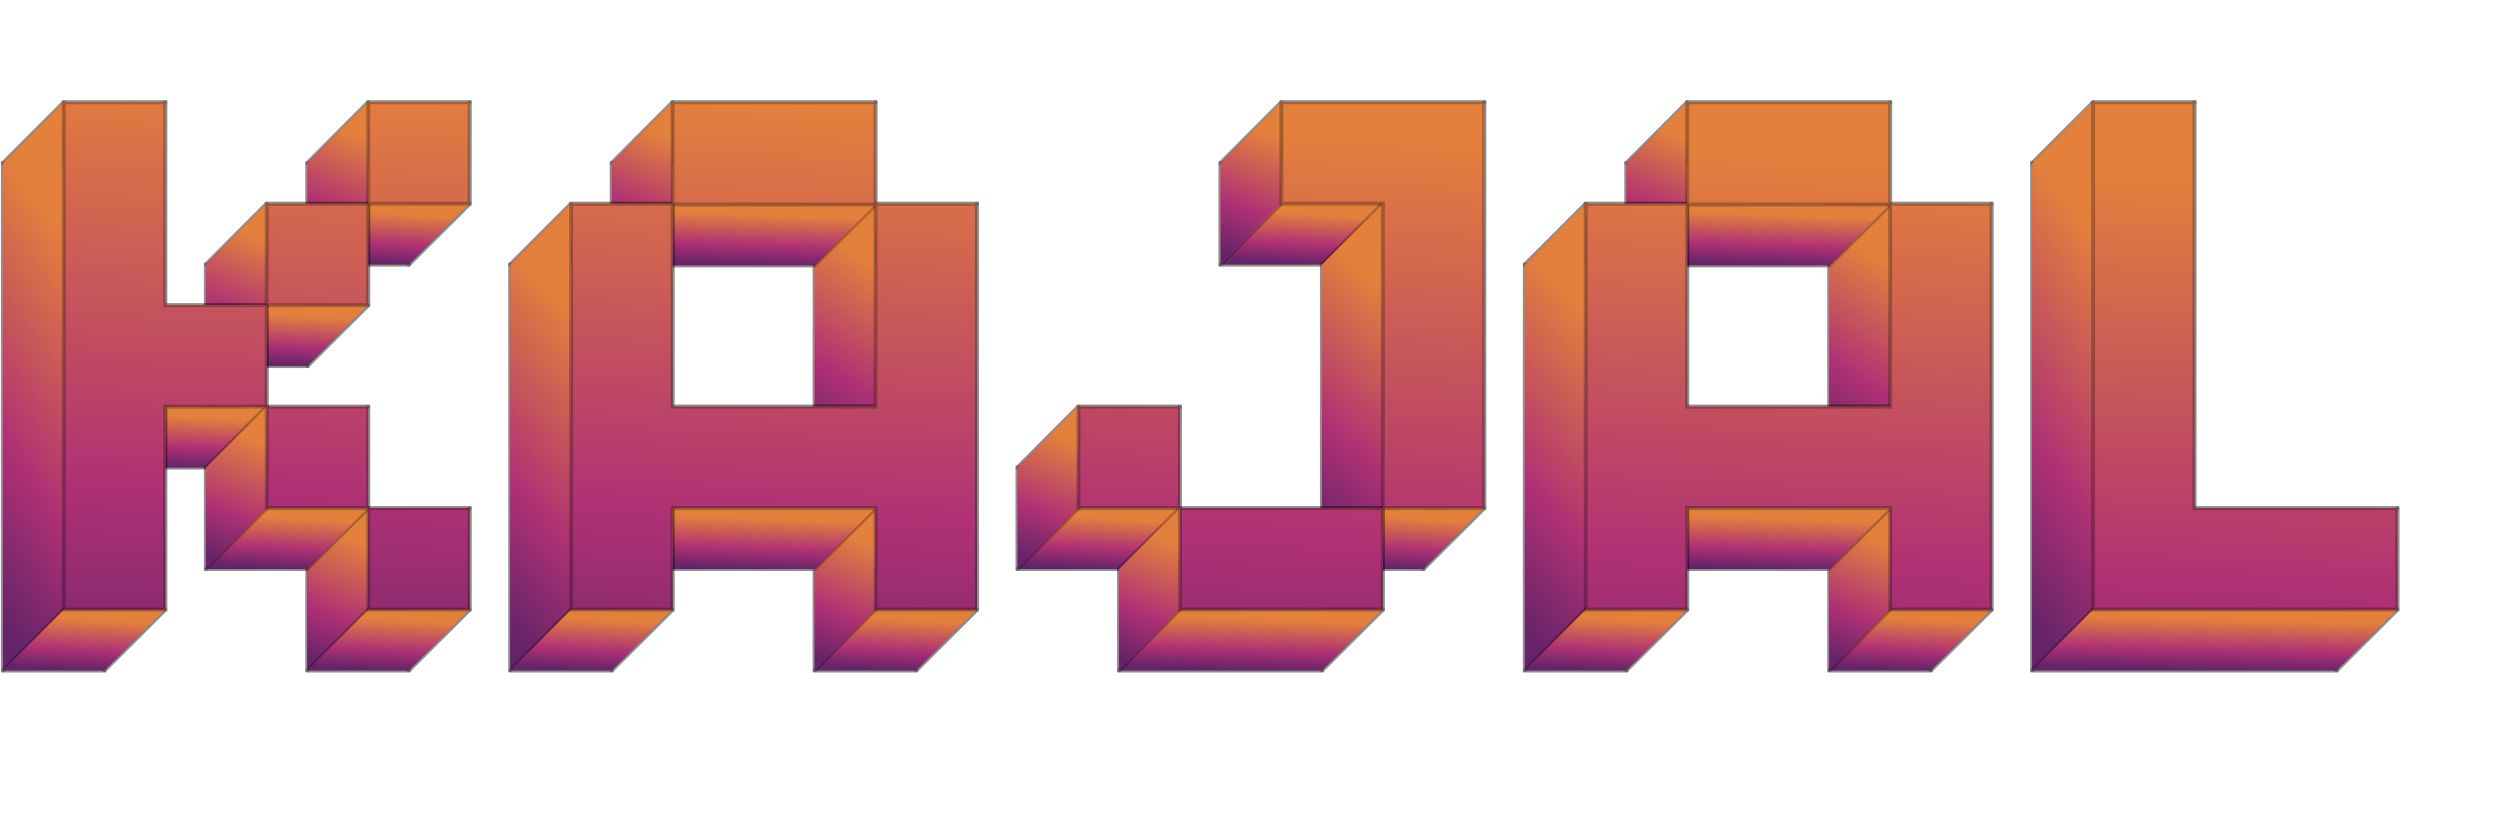 <svg width="1232" height="401" viewBox="0 0 1232 401" fill="none" xmlns="http://www.w3.org/2000/svg">
<path d="M51.461 80.387V180.387H101.461V230.387H51.461V330.387H1.461V80.387H51.461ZM151.461 130.387V80.387H201.461V130.387H151.461ZM101.461 180.387V130.387H151.461V180.387H101.461ZM151.461 280.387H101.461V230.387H151.461V280.387ZM201.461 330.387H151.461V280.387H201.461V330.387Z" fill="url(#paint0_linear_444_710)"/>
<path d="M301.461 130.387V80.387H401.461V130.387H451.461V330.387H401.461V280.387H301.461V330.387H251.461V130.387H301.461ZM401.461 230.387V130.787H301.461V230.387H401.461Z" fill="url(#paint1_linear_444_710)"/>
<path d="M601.461 80.387H701.461V280.387H651.461V130.387H601.461V80.387ZM501.461 230.387H551.461V280.387H501.461V230.387ZM551.461 280.387H651.461V330.387H551.461V280.387Z" fill="url(#paint2_linear_444_710)"/>
<path d="M801.461 130.387V80.387H901.461V130.387H951.461V330.387H901.461V280.387H801.461V330.387H751.461V130.387H801.461ZM901.461 230.387V130.787H801.461V230.387H901.461Z" fill="url(#paint3_linear_444_710)"/>
<path d="M1151.46 330.387H1001.46V80.387H1051.46V280.387H1151.46V330.387Z" fill="url(#paint4_linear_444_710)"/>
<path d="M51.961 80.387V79.887H51.461H1.461H0.961V80.387V330.387V330.887H1.461H51.461H51.961V330.387V230.887H100.961V280.387V280.887H101.461H150.961V330.387V330.887H151.461H201.461H201.961V330.387V280.387V279.887H201.461H151.961V230.387V229.887H151.461H101.961V180.887H151.461H151.961V180.387V130.887H201.461H201.961V130.387V80.387V79.887H201.461H151.461H150.961V80.387V129.887H101.461H100.961V130.387V179.887H51.961V80.387ZM301.961 330.387V280.887H400.961V330.387V330.887H401.461H451.461H451.961V330.387V130.387V129.887H451.461H401.961V80.387V79.887H401.461H301.461H300.961V80.387V129.887H251.461H250.961V130.387V330.387V330.887H251.461H301.461H301.961V330.387ZM301.961 131.287H400.961V229.887H301.961V131.287ZM601.461 79.887H600.961V80.387V130.387V130.887H601.461H650.961V279.887H551.961V230.387V229.887H551.461H501.461H500.961V230.387V280.387V280.887H501.461H550.961V330.387V330.887H551.461H651.461H651.961V330.387V280.887H701.461H701.961V280.387V80.387V79.887H701.461H601.461ZM801.961 330.387V280.887H900.961V330.387V330.887H901.461H951.461H951.961V330.387V130.387V129.887H951.461H901.961V80.387V79.887H901.461H801.461H800.961V80.387V129.887H751.461H750.961V130.387V330.387V330.887H751.461H801.461H801.961V330.387ZM801.961 131.287H900.961V229.887H801.961V131.287ZM1151.46 330.887H1151.96V330.387V280.387V279.887H1151.46H1051.96V80.387V79.887H1051.46H1001.46H1000.96V80.387V330.387V330.887H1001.46H1151.46Z" stroke="black" stroke-opacity="0.25"/>
<path d="M1081.46 50.387H1031.46L1001.46 80.387H1051.46L1081.46 50.387Z" fill="url(#paint5_linear_444_710)"/>
<path d="M1031.46 49.887C1031.33 49.887 1031.2 49.94 1031.11 50.033L1001.11 80.033C1000.96 80.176 1000.92 80.391 1001 80.578C1001.08 80.765 1001.26 80.887 1001.46 80.887H1051.46C1051.59 80.887 1051.72 80.834 1051.81 80.74L1081.81 50.74C1081.96 50.597 1082 50.383 1081.92 50.196C1081.85 50.009 1081.66 49.887 1081.46 49.887H1031.46Z" stroke="black" stroke-opacity="0.25" stroke-linejoin="round"/>
<path d="M1081.46 250.387V50.387L1051.46 80.387V280.387L1081.46 250.387Z" fill="url(#paint6_linear_444_710)"/>
<path d="M1081.96 50.387C1081.96 50.185 1081.84 50.002 1081.65 49.925C1081.47 49.848 1081.25 49.89 1081.11 50.033L1051.11 80.033C1051.01 80.127 1050.96 80.254 1050.96 80.387V280.387C1050.96 280.589 1051.08 280.772 1051.27 280.849C1051.46 280.926 1051.67 280.884 1051.81 280.741L1081.81 250.741C1081.91 250.647 1081.96 250.52 1081.96 250.387V50.387Z" stroke="black" stroke-opacity="0.25" stroke-linejoin="round"/>
<path d="M1181.46 300.387V250.387L1151.46 280.387V330.387L1181.46 300.387Z" fill="url(#paint7_linear_444_710)"/>
<path d="M1181.96 250.387C1181.96 250.185 1181.84 250.002 1181.65 249.925C1181.47 249.848 1181.25 249.89 1181.11 250.033L1151.11 280.033C1151.01 280.127 1150.96 280.254 1150.96 280.387V330.387C1150.96 330.589 1151.08 330.772 1151.27 330.849C1151.46 330.926 1151.67 330.884 1151.81 330.741L1181.81 300.741C1181.91 300.647 1181.96 300.52 1181.96 300.387V250.387Z" stroke="black" stroke-opacity="0.25" stroke-linejoin="round"/>
<path d="M1181.46 250.387H1081.46L1051.46 280.387H1151.46L1181.46 250.387Z" fill="url(#paint8_linear_444_710)"/>
<path d="M1081.46 249.887C1081.33 249.887 1081.2 249.94 1081.11 250.033L1051.11 280.033C1050.96 280.176 1050.92 280.391 1051 280.578C1051.08 280.765 1051.26 280.887 1051.46 280.887H1151.46C1151.59 280.887 1151.72 280.834 1151.81 280.741L1181.81 250.741C1181.96 250.598 1182 250.382 1181.92 250.196C1181.85 250.009 1181.66 249.887 1181.46 249.887H1081.46Z" stroke="black" stroke-opacity="0.25" stroke-linejoin="round"/>
<path d="M931.461 100.387V50.387L901.461 80.387V130.387L931.461 100.387Z" fill="url(#paint9_linear_444_710)"/>
<path d="M931.961 50.387C931.961 50.185 931.839 50.002 931.652 49.925C931.465 49.848 931.25 49.89 931.107 50.033L901.107 80.033C901.014 80.127 900.961 80.254 900.961 80.387V130.387C900.961 130.589 901.083 130.772 901.27 130.849C901.456 130.926 901.671 130.884 901.814 130.741L931.814 100.741C931.908 100.647 931.961 100.52 931.961 100.387V50.387Z" stroke="black" stroke-opacity="0.25" stroke-linejoin="round"/>
<path d="M981.461 100.387H931.461L901.461 130.387H951.461L981.461 100.387Z" fill="url(#paint10_linear_444_710)"/>
<path d="M931.461 99.887C931.328 99.887 931.201 99.94 931.107 100.033L901.107 130.033C900.964 130.176 900.922 130.391 900.999 130.578C901.076 130.765 901.259 130.887 901.461 130.887H951.461C951.594 130.887 951.721 130.834 951.814 130.741L981.814 100.741C981.957 100.598 982 100.382 981.923 100.196C981.845 100.009 981.663 99.887 981.461 99.887H931.461Z" stroke="black" stroke-opacity="0.25" stroke-linejoin="round"/>
<path d="M1031.46 50.387V300.387L1001.46 330.387V80.387L1031.46 50.387Z" fill="url(#paint11_linear_444_710)"/>
<path d="M1031.81 300.741C1031.91 300.647 1031.96 300.52 1031.96 300.387V50.387C1031.96 50.185 1031.84 50.002 1031.65 49.925C1031.47 49.848 1031.25 49.89 1031.11 50.033L1001.11 80.033C1001.01 80.127 1000.96 80.254 1000.96 80.387V330.387C1000.96 330.589 1001.08 330.772 1001.27 330.849C1001.46 330.926 1001.67 330.884 1001.81 330.741L1031.81 300.741Z" stroke="black" stroke-opacity="0.25" stroke-linejoin="round"/>
<path d="M931.461 50.387H831.461L801.461 80.387H901.461L931.461 50.387Z" fill="url(#paint12_linear_444_710)"/>
<path d="M831.461 49.887C831.328 49.887 831.201 49.94 831.107 50.033L801.107 80.033C800.964 80.176 800.922 80.391 800.999 80.578C801.076 80.765 801.259 80.887 801.461 80.887H901.461C901.594 80.887 901.721 80.834 901.814 80.74L931.814 50.74C931.957 50.597 932 50.383 931.923 50.196C931.845 50.009 931.663 49.887 931.461 49.887H831.461Z" stroke="black" stroke-opacity="0.25" stroke-linejoin="round"/>
<path d="M1031.46 300.387H1181.46L1151.46 330.387H1001.46L1031.46 300.387Z" fill="url(#paint13_linear_444_710)"/>
<path d="M1181.81 300.741C1181.96 300.598 1182 300.382 1181.92 300.196C1181.85 300.009 1181.66 299.887 1181.46 299.887H1031.46C1031.33 299.887 1031.2 299.94 1031.11 300.033L1001.11 330.033C1000.96 330.176 1000.92 330.391 1001 330.578C1001.08 330.765 1001.26 330.887 1001.46 330.887H1151.46C1151.59 330.887 1151.72 330.834 1151.81 330.741L1181.81 300.741Z" stroke="black" stroke-opacity="0.25" stroke-linejoin="round"/>
<path d="M981.461 300.387V100.387L951.461 130.387V330.387L981.461 300.387Z" fill="url(#paint14_linear_444_710)"/>
<path d="M981.961 100.387C981.961 100.185 981.839 100.002 981.652 99.925C981.465 99.848 981.25 99.89 981.107 100.033L951.107 130.033C951.014 130.127 950.961 130.254 950.961 130.387V330.387C950.961 330.589 951.083 330.772 951.27 330.849C951.456 330.926 951.671 330.884 951.814 330.741L981.814 300.741C981.908 300.647 981.961 300.52 981.961 300.387V100.387Z" stroke="black" stroke-opacity="0.25" stroke-linejoin="round"/>
<path d="M931.461 100.787V200.387L901.461 230.387V130.787L931.461 100.787Z" fill="url(#paint15_linear_444_710)"/>
<path d="M931.814 200.74C931.908 200.647 931.961 200.519 931.961 200.387V100.787C931.961 100.585 931.839 100.402 931.652 100.325C931.465 100.248 931.25 100.29 931.107 100.433L901.107 130.433C901.014 130.527 900.961 130.654 900.961 130.787V230.387C900.961 230.589 901.083 230.771 901.27 230.849C901.456 230.926 901.671 230.883 901.814 230.74L931.814 200.74Z" stroke="black" stroke-opacity="0.25" stroke-linejoin="round"/>
<path d="M831.461 100.787H931.461L901.461 130.787H801.461L831.461 100.787Z" fill="url(#paint16_linear_444_710)"/>
<path d="M931.814 101.14C931.957 100.997 932 100.782 931.923 100.596C931.845 100.409 931.663 100.287 931.461 100.287H831.461C831.328 100.287 831.201 100.34 831.107 100.433L801.107 130.433C800.964 130.576 800.922 130.791 800.999 130.978C801.076 131.165 801.259 131.287 801.461 131.287H901.461C901.594 131.287 901.721 131.234 901.814 131.14L931.814 101.14Z" stroke="black" stroke-opacity="0.25" stroke-linejoin="round"/>
<path d="M831.461 50.387V100.387L801.461 130.387V80.387L831.461 50.387Z" fill="url(#paint17_linear_444_710)"/>
<path d="M831.814 100.741C831.908 100.647 831.961 100.52 831.961 100.387V50.387C831.961 50.185 831.839 50.002 831.652 49.925C831.465 49.848 831.25 49.89 831.107 50.033L801.107 80.033C801.014 80.127 800.961 80.254 800.961 80.387V130.387C800.961 130.589 801.083 130.772 801.27 130.849C801.456 130.926 801.671 130.884 801.814 130.741L831.814 100.741Z" stroke="black" stroke-opacity="0.25" stroke-linejoin="round"/>
<path d="M831.461 100.387H781.461L751.461 130.387H801.461L831.461 100.387Z" fill="url(#paint18_linear_444_710)"/>
<path d="M781.461 99.887C781.328 99.887 781.201 99.94 781.107 100.033L751.107 130.033C750.964 130.176 750.922 130.391 750.999 130.578C751.076 130.765 751.259 130.887 751.461 130.887H801.461C801.594 130.887 801.721 130.834 801.814 130.741L831.814 100.741C831.957 100.598 832 100.382 831.923 100.196C831.845 100.009 831.663 99.887 831.461 99.887H781.461Z" stroke="black" stroke-opacity="0.25" stroke-linejoin="round"/>
<path d="M931.461 200.387H831.461L801.461 230.387H901.461L931.461 200.387Z" fill="url(#paint19_linear_444_710)"/>
<path d="M831.461 199.887C831.328 199.887 831.201 199.94 831.107 200.033L801.107 230.033C800.964 230.176 800.922 230.391 800.999 230.578C801.076 230.765 801.259 230.887 801.461 230.887H901.461C901.594 230.887 901.721 230.834 901.814 230.741L931.814 200.741C931.957 200.598 932 200.382 931.923 200.196C931.845 200.009 931.663 199.887 931.461 199.887H831.461Z" stroke="black" stroke-opacity="0.25" stroke-linejoin="round"/>
<path d="M831.461 200.387V100.787L801.461 130.787V230.387L831.461 200.387Z" fill="url(#paint20_linear_444_710)"/>
<path d="M831.961 100.787C831.961 100.585 831.839 100.402 831.652 100.325C831.465 100.248 831.25 100.29 831.107 100.433L801.107 130.433C801.014 130.527 800.961 130.654 800.961 130.787V230.387C800.961 230.589 801.083 230.771 801.27 230.849C801.456 230.926 801.671 230.883 801.814 230.74L831.814 200.74C831.908 200.647 831.961 200.519 831.961 200.387V100.787Z" stroke="black" stroke-opacity="0.25" stroke-linejoin="round"/>
<path d="M931.461 300.387H981.461L951.461 330.387H901.461L931.461 300.387Z" fill="url(#paint21_linear_444_710)"/>
<path d="M981.814 300.741C981.957 300.598 982 300.382 981.923 300.196C981.845 300.009 981.663 299.887 981.461 299.887H931.461C931.328 299.887 931.201 299.94 931.107 300.033L901.107 330.033C900.964 330.176 900.922 330.391 900.999 330.578C901.076 330.765 901.259 330.887 901.461 330.887H951.461C951.594 330.887 951.721 330.834 951.814 330.741L981.814 300.741Z" stroke="black" stroke-opacity="0.25" stroke-linejoin="round"/>
<path d="M931.461 250.387V300.387L901.461 330.387V280.387L931.461 250.387Z" fill="url(#paint22_linear_444_710)"/>
<path d="M931.814 300.741C931.908 300.647 931.961 300.52 931.961 300.387V250.387C931.961 250.185 931.839 250.002 931.652 249.925C931.465 249.848 931.25 249.89 931.107 250.033L901.107 280.033C901.014 280.127 900.961 280.254 900.961 280.387V330.387C900.961 330.589 901.083 330.772 901.27 330.849C901.456 330.926 901.671 330.884 901.814 330.741L931.814 300.741Z" stroke="black" stroke-opacity="0.25" stroke-linejoin="round"/>
<path d="M731.461 50.387H631.461L601.461 80.387H701.461L731.461 50.387Z" fill="url(#paint23_linear_444_710)"/>
<path d="M631.461 49.887C631.328 49.887 631.201 49.94 631.107 50.033L601.107 80.033C600.964 80.176 600.922 80.391 600.999 80.578C601.076 80.765 601.259 80.887 601.461 80.887H701.461C701.594 80.887 701.721 80.834 701.814 80.74L731.814 50.74C731.957 50.597 732 50.383 731.923 50.196C731.845 50.009 731.663 49.887 731.461 49.887H631.461Z" stroke="black" stroke-opacity="0.25" stroke-linejoin="round"/>
<path d="M831.461 250.387H931.461L901.461 280.387H801.461L831.461 250.387Z" fill="url(#paint24_linear_444_710)"/>
<path d="M931.814 250.741C931.957 250.598 932 250.382 931.923 250.196C931.845 250.009 931.663 249.887 931.461 249.887H831.461C831.328 249.887 831.201 249.94 831.107 250.033L801.107 280.033C800.964 280.176 800.922 280.391 800.999 280.578C801.076 280.765 801.259 280.887 801.461 280.887H901.461C901.594 280.887 901.721 280.834 901.814 280.741L931.814 250.741Z" stroke="black" stroke-opacity="0.25" stroke-linejoin="round"/>
<path d="M731.461 250.387V50.387L701.461 80.387V280.387L731.461 250.387Z" fill="url(#paint25_linear_444_710)"/>
<path d="M731.961 50.387C731.961 50.185 731.839 50.002 731.652 49.925C731.465 49.848 731.25 49.89 731.107 50.033L701.107 80.033C701.014 80.127 700.961 80.254 700.961 80.387V280.387C700.961 280.589 701.083 280.772 701.27 280.849C701.456 280.926 701.671 280.884 701.814 280.741L731.814 250.741C731.908 250.647 731.961 250.52 731.961 250.387V50.387Z" stroke="black" stroke-opacity="0.25" stroke-linejoin="round"/>
<path d="M781.461 100.387V300.387L751.461 330.387V130.387L781.461 100.387Z" fill="url(#paint26_linear_444_710)"/>
<path d="M781.814 300.741C781.908 300.647 781.961 300.52 781.961 300.387V100.387C781.961 100.185 781.839 100.002 781.652 99.925C781.465 99.848 781.25 99.89 781.107 100.033L751.107 130.033C751.014 130.127 750.961 130.254 750.961 130.387V330.387C750.961 330.589 751.083 330.772 751.27 330.849C751.456 330.926 751.671 330.884 751.814 330.741L781.814 300.741Z" stroke="black" stroke-opacity="0.25" stroke-linejoin="round"/>
<path d="M631.461 100.387H681.461L651.461 130.387H601.461L631.461 100.387Z" fill="url(#paint27_linear_444_710)"/>
<path d="M681.814 100.741C681.957 100.598 682 100.382 681.923 100.196C681.845 100.009 681.663 99.887 681.461 99.887H631.461C631.328 99.887 631.201 99.94 631.107 100.033L601.107 130.033C600.964 130.176 600.922 130.391 600.999 130.578C601.076 130.765 601.259 130.887 601.461 130.887H651.461C651.594 130.887 651.721 130.834 651.814 130.741L681.814 100.741Z" stroke="black" stroke-opacity="0.25" stroke-linejoin="round"/>
<path d="M631.461 50.387V100.387L601.461 130.387V80.387L631.461 50.387Z" fill="url(#paint28_linear_444_710)"/>
<path d="M631.814 100.741C631.908 100.647 631.961 100.52 631.961 100.387V50.387C631.961 50.185 631.839 50.002 631.652 49.925C631.465 49.848 631.25 49.89 631.107 50.033L601.107 80.033C601.014 80.127 600.961 80.254 600.961 80.387V130.387C600.961 130.589 601.083 130.772 601.27 130.849C601.456 130.926 601.671 130.884 601.814 130.741L631.814 100.741Z" stroke="black" stroke-opacity="0.25" stroke-linejoin="round"/>
<path d="M831.461 300.387V250.387L801.461 280.387V330.387L831.461 300.387Z" fill="url(#paint29_linear_444_710)"/>
<path d="M831.961 250.387C831.961 250.185 831.839 250.002 831.652 249.925C831.465 249.848 831.25 249.89 831.107 250.033L801.107 280.033C801.014 280.127 800.961 280.254 800.961 280.387V330.387C800.961 330.589 801.083 330.772 801.27 330.849C801.456 330.926 801.671 330.884 801.814 330.741L831.814 300.741C831.908 300.647 831.961 300.52 831.961 300.387V250.387Z" stroke="black" stroke-opacity="0.25" stroke-linejoin="round"/>
<path d="M781.461 300.387H831.461L801.461 330.387H751.461L781.461 300.387Z" fill="url(#paint30_linear_444_710)"/>
<path d="M831.814 300.741C831.957 300.598 832 300.382 831.923 300.196C831.845 300.009 831.663 299.887 831.461 299.887H781.461C781.328 299.887 781.201 299.94 781.107 300.033L751.107 330.033C750.964 330.176 750.922 330.391 750.999 330.578C751.076 330.765 751.259 330.887 751.461 330.887H801.461C801.594 330.887 801.721 330.834 801.814 330.741L831.814 300.741Z" stroke="black" stroke-opacity="0.25" stroke-linejoin="round"/>
<path d="M681.461 100.387V250.387L651.461 280.387V130.387L681.461 100.387Z" fill="url(#paint31_linear_444_710)"/>
<path d="M681.814 250.741C681.908 250.647 681.961 250.52 681.961 250.387V100.387C681.961 100.185 681.839 100.002 681.652 99.925C681.465 99.848 681.25 99.89 681.107 100.033L651.107 130.033C651.014 130.127 650.961 130.254 650.961 130.387V280.387C650.961 280.589 651.083 280.772 651.27 280.849C651.456 280.926 651.671 280.884 651.814 280.741L681.814 250.741Z" stroke="black" stroke-opacity="0.25" stroke-linejoin="round"/>
<path d="M681.461 250.387H731.461L701.461 280.387H651.461L681.461 250.387Z" fill="url(#paint32_linear_444_710)"/>
<path d="M731.814 250.741C731.957 250.598 732 250.382 731.923 250.196C731.845 250.009 731.663 249.887 731.461 249.887H681.461C681.328 249.887 681.201 249.94 681.107 250.033L651.107 280.033C650.964 280.176 650.922 280.391 650.999 280.578C651.076 280.765 651.259 280.887 651.461 280.887H701.461C701.594 280.887 701.721 280.834 701.814 280.741L731.814 250.741Z" stroke="black" stroke-opacity="0.25" stroke-linejoin="round"/>
<path d="M681.461 300.387V250.387L651.461 280.387V330.387L681.461 300.387Z" fill="url(#paint33_linear_444_710)"/>
<path d="M681.961 250.387C681.961 250.185 681.839 250.002 681.652 249.925C681.465 249.848 681.25 249.89 681.107 250.033L651.107 280.033C651.014 280.127 650.961 280.254 650.961 280.387V330.387C650.961 330.589 651.083 330.772 651.27 330.849C651.456 330.926 651.671 330.884 651.814 330.741L681.814 300.741C681.908 300.647 681.961 300.52 681.961 300.387V250.387Z" stroke="black" stroke-opacity="0.25" stroke-linejoin="round"/>
<path d="M681.461 250.387H581.461L551.461 280.387H651.461L681.461 250.387Z" fill="url(#paint34_linear_444_710)"/>
<path d="M581.461 249.887C581.328 249.887 581.201 249.94 581.107 250.033L551.107 280.033C550.964 280.176 550.922 280.391 550.999 280.578C551.076 280.765 551.259 280.887 551.461 280.887H651.461C651.594 280.887 651.721 280.834 651.814 280.741L681.814 250.741C681.957 250.598 682 250.382 681.923 250.196C681.845 250.009 681.663 249.887 681.461 249.887H581.461Z" stroke="black" stroke-opacity="0.25" stroke-linejoin="round"/>
<path d="M431.461 100.387V50.387L401.461 80.387V130.387L431.461 100.387Z" fill="url(#paint35_linear_444_710)"/>
<path d="M431.961 50.387C431.961 50.185 431.839 50.002 431.652 49.925C431.465 49.848 431.25 49.89 431.107 50.033L401.107 80.033C401.014 80.127 400.961 80.254 400.961 80.387V130.387C400.961 130.589 401.083 130.772 401.27 130.849C401.456 130.926 401.671 130.884 401.814 130.741L431.814 100.741C431.908 100.647 431.961 100.52 431.961 100.387V50.387Z" stroke="black" stroke-opacity="0.25" stroke-linejoin="round"/>
<path d="M481.461 100.387H431.461L401.461 130.387H451.461L481.461 100.387Z" fill="url(#paint36_linear_444_710)"/>
<path d="M431.461 99.887C431.328 99.887 431.201 99.94 431.107 100.033L401.107 130.033C400.964 130.176 400.922 130.391 400.999 130.578C401.076 130.765 401.259 130.887 401.461 130.887H451.461C451.594 130.887 451.721 130.834 451.814 130.741L481.814 100.741C481.957 100.598 482 100.382 481.923 100.196C481.845 100.009 481.663 99.887 481.461 99.887H431.461Z" stroke="black" stroke-opacity="0.25" stroke-linejoin="round"/>
<path d="M581.461 200.387H531.461L501.461 230.387H551.461L581.461 200.387Z" fill="url(#paint37_linear_444_710)"/>
<path d="M531.461 199.887C531.328 199.887 531.201 199.94 531.107 200.033L501.107 230.033C500.964 230.176 500.922 230.391 500.999 230.578C501.076 230.765 501.259 230.887 501.461 230.887H551.461C551.594 230.887 551.721 230.834 551.814 230.741L581.814 200.741C581.957 200.598 582 200.382 581.923 200.196C581.845 200.009 581.663 199.887 581.461 199.887H531.461Z" stroke="black" stroke-opacity="0.25" stroke-linejoin="round"/>
<path d="M581.461 250.387V200.387L551.461 230.387V280.387L581.461 250.387Z" fill="url(#paint38_linear_444_710)"/>
<path d="M581.961 200.387C581.961 200.185 581.839 200.002 581.652 199.925C581.465 199.848 581.25 199.89 581.107 200.033L551.107 230.033C551.014 230.127 550.961 230.254 550.961 230.387V280.387C550.961 280.589 551.083 280.772 551.27 280.849C551.456 280.926 551.671 280.884 551.814 280.741L581.814 250.741C581.908 250.647 581.961 250.52 581.961 250.387V200.387Z" stroke="black" stroke-opacity="0.25" stroke-linejoin="round"/>
<path d="M431.461 50.387H331.461L301.461 80.387H401.461L431.461 50.387Z" fill="url(#paint39_linear_444_710)"/>
<path d="M331.461 49.887C331.328 49.887 331.201 49.94 331.107 50.033L301.107 80.033C300.964 80.176 300.922 80.391 300.999 80.578C301.076 80.765 301.259 80.887 301.461 80.887H401.461C401.594 80.887 401.721 80.834 401.814 80.74L431.814 50.74C431.957 50.597 432 50.383 431.923 50.196C431.845 50.009 431.663 49.887 431.461 49.887H331.461Z" stroke="black" stroke-opacity="0.25" stroke-linejoin="round"/>
<path d="M581.461 300.387H681.461L651.461 330.387H551.461L581.461 300.387Z" fill="url(#paint40_linear_444_710)"/>
<path d="M681.814 300.741C681.957 300.598 682 300.382 681.923 300.196C681.845 300.009 681.663 299.887 681.461 299.887H581.461C581.328 299.887 581.201 299.94 581.107 300.033L551.107 330.033C550.964 330.176 550.922 330.391 550.999 330.578C551.076 330.765 551.259 330.887 551.461 330.887H651.461C651.594 330.887 651.721 330.834 651.814 330.741L681.814 300.741Z" stroke="black" stroke-opacity="0.25" stroke-linejoin="round"/>
<path d="M531.461 250.387H581.461L551.461 280.387H501.461L531.461 250.387Z" fill="url(#paint41_linear_444_710)"/>
<path d="M581.814 250.741C581.957 250.598 582 250.382 581.923 250.196C581.845 250.009 581.663 249.887 581.461 249.887H531.461C531.328 249.887 531.201 249.94 531.107 250.033L501.107 280.033C500.964 280.176 500.922 280.391 500.999 280.578C501.076 280.765 501.259 280.887 501.461 280.887H551.461C551.594 280.887 551.721 280.834 551.814 280.741L581.814 250.741Z" stroke="black" stroke-opacity="0.25" stroke-linejoin="round"/>
<path d="M531.461 200.387V250.387L501.461 280.387V230.387L531.461 200.387Z" fill="url(#paint42_linear_444_710)"/>
<path d="M531.814 250.741C531.908 250.647 531.961 250.52 531.961 250.387V200.387C531.961 200.185 531.839 200.002 531.652 199.925C531.465 199.848 531.25 199.89 531.107 200.033L501.107 230.033C501.014 230.127 500.961 230.254 500.961 230.387V280.387C500.961 280.589 501.083 280.772 501.27 280.849C501.456 280.926 501.671 280.884 501.814 280.741L531.814 250.741Z" stroke="black" stroke-opacity="0.25" stroke-linejoin="round"/>
<path d="M581.461 250.387V300.387L551.461 330.387V280.387L581.461 250.387Z" fill="url(#paint43_linear_444_710)"/>
<path d="M581.814 300.741C581.908 300.647 581.961 300.52 581.961 300.387V250.387C581.961 250.185 581.839 250.002 581.652 249.925C581.465 249.848 581.25 249.89 581.107 250.033L551.107 280.033C551.014 280.127 550.961 280.254 550.961 280.387V330.387C550.961 330.589 551.083 330.772 551.27 330.849C551.456 330.926 551.671 330.884 551.814 330.741L581.814 300.741Z" stroke="black" stroke-opacity="0.25" stroke-linejoin="round"/>
<path d="M481.461 300.387V100.387L451.461 130.387V330.387L481.461 300.387Z" fill="url(#paint44_linear_444_710)"/>
<path d="M481.961 100.387C481.961 100.185 481.839 100.002 481.652 99.925C481.465 99.848 481.25 99.89 481.107 100.033L451.107 130.033C451.014 130.127 450.961 130.254 450.961 130.387V330.387C450.961 330.589 451.083 330.772 451.27 330.849C451.456 330.926 451.671 330.884 451.814 330.741L481.814 300.741C481.908 300.647 481.961 300.52 481.961 300.387V100.387Z" stroke="black" stroke-opacity="0.25" stroke-linejoin="round"/>
<path d="M431.461 100.787V200.387L401.461 230.387V130.787L431.461 100.787Z" fill="url(#paint45_linear_444_710)"/>
<path d="M431.814 200.74C431.908 200.647 431.961 200.519 431.961 200.387V100.787C431.961 100.585 431.839 100.402 431.652 100.325C431.465 100.248 431.25 100.29 431.107 100.433L401.107 130.433C401.014 130.527 400.961 130.654 400.961 130.787V230.387C400.961 230.589 401.083 230.771 401.27 230.849C401.456 230.926 401.671 230.883 401.814 230.74L431.814 200.74Z" stroke="black" stroke-opacity="0.25" stroke-linejoin="round"/>
<path d="M331.461 100.787H431.461L401.461 130.787H301.461L331.461 100.787Z" fill="url(#paint46_linear_444_710)"/>
<path d="M431.814 101.14C431.957 100.997 432 100.782 431.923 100.596C431.845 100.409 431.663 100.287 431.461 100.287H331.461C331.328 100.287 331.201 100.34 331.107 100.433L301.107 130.433C300.964 130.576 300.922 130.791 300.999 130.978C301.076 131.165 301.259 131.287 301.461 131.287H401.461C401.594 131.287 401.721 131.234 401.814 131.14L431.814 101.14Z" stroke="black" stroke-opacity="0.25" stroke-linejoin="round"/>
<path d="M331.461 50.387V100.387L301.461 130.387V80.387L331.461 50.387Z" fill="url(#paint47_linear_444_710)"/>
<path d="M331.814 100.741C331.908 100.647 331.961 100.52 331.961 100.387V50.387C331.961 50.185 331.839 50.002 331.652 49.925C331.465 49.848 331.25 49.89 331.107 50.033L301.107 80.033C301.014 80.127 300.961 80.254 300.961 80.387V130.387C300.961 130.589 301.083 130.772 301.27 130.849C301.456 130.926 301.671 130.884 301.814 130.741L331.814 100.741Z" stroke="black" stroke-opacity="0.25" stroke-linejoin="round"/>
<path d="M331.461 100.387H281.461L251.461 130.387H301.461L331.461 100.387Z" fill="url(#paint48_linear_444_710)"/>
<path d="M281.461 99.887C281.328 99.887 281.201 99.94 281.107 100.033L251.107 130.033C250.964 130.176 250.922 130.391 250.999 130.578C251.076 130.765 251.259 130.887 251.461 130.887H301.461C301.594 130.887 301.721 130.834 301.814 130.741L331.814 100.741C331.957 100.598 332 100.382 331.923 100.196C331.845 100.009 331.663 99.887 331.461 99.887H281.461Z" stroke="black" stroke-opacity="0.25" stroke-linejoin="round"/>
<path d="M431.461 200.387H331.461L301.461 230.387H401.461L431.461 200.387Z" fill="url(#paint49_linear_444_710)"/>
<path d="M331.461 199.887C331.328 199.887 331.201 199.94 331.107 200.033L301.107 230.033C300.964 230.176 300.922 230.391 300.999 230.578C301.076 230.765 301.259 230.887 301.461 230.887H401.461C401.594 230.887 401.721 230.834 401.814 230.741L431.814 200.741C431.957 200.598 432 200.382 431.923 200.196C431.845 200.009 431.663 199.887 431.461 199.887H331.461Z" stroke="black" stroke-opacity="0.25" stroke-linejoin="round"/>
<path d="M331.461 200.387V100.787L301.461 130.787V230.387L331.461 200.387Z" fill="url(#paint50_linear_444_710)"/>
<path d="M331.961 100.787C331.961 100.585 331.839 100.402 331.652 100.325C331.465 100.248 331.25 100.29 331.107 100.433L301.107 130.433C301.014 130.527 300.961 130.654 300.961 130.787V230.387C300.961 230.589 301.083 230.771 301.27 230.849C301.456 230.926 301.671 230.883 301.814 230.74L331.814 200.74C331.908 200.647 331.961 200.519 331.961 200.387V100.787Z" stroke="black" stroke-opacity="0.25" stroke-linejoin="round"/>
<path d="M231.461 50.387H181.461L151.461 80.387H201.461L231.461 50.387Z" fill="url(#paint51_linear_444_710)"/>
<path d="M181.461 49.887C181.328 49.887 181.201 49.94 181.107 50.033L151.107 80.033C150.964 80.176 150.922 80.391 150.999 80.578C151.076 80.765 151.259 80.887 151.461 80.887H201.461C201.594 80.887 201.721 80.834 201.814 80.74L231.814 50.74C231.957 50.597 232 50.383 231.923 50.196C231.845 50.009 231.663 49.887 231.461 49.887H181.461Z" stroke="black" stroke-opacity="0.25" stroke-linejoin="round"/>
<path d="M231.461 100.387V50.387L201.461 80.387V130.387L231.461 100.387Z" fill="url(#paint52_linear_444_710)"/>
<path d="M231.961 50.387C231.961 50.185 231.839 50.002 231.652 49.925C231.465 49.848 231.25 49.89 231.107 50.033L201.107 80.033C201.014 80.127 200.961 80.254 200.961 80.387V130.387C200.961 130.589 201.083 130.772 201.27 130.849C201.456 130.926 201.671 130.884 201.814 130.741L231.814 100.741C231.908 100.647 231.961 100.52 231.961 100.387V50.387Z" stroke="black" stroke-opacity="0.25" stroke-linejoin="round"/>
<path d="M431.461 300.387H481.461L451.461 330.387H401.461L431.461 300.387Z" fill="url(#paint53_linear_444_710)"/>
<path d="M481.814 300.741C481.957 300.598 482 300.382 481.923 300.196C481.845 300.009 481.663 299.887 481.461 299.887H431.461C431.328 299.887 431.201 299.94 431.107 300.033L401.107 330.033C400.964 330.176 400.922 330.391 400.999 330.578C401.076 330.765 401.259 330.887 401.461 330.887H451.461C451.594 330.887 451.721 330.834 451.814 330.741L481.814 300.741Z" stroke="black" stroke-opacity="0.25" stroke-linejoin="round"/>
<path d="M431.461 250.387V300.387L401.461 330.387V280.387L431.461 250.387Z" fill="url(#paint54_linear_444_710)"/>
<path d="M431.814 300.741C431.908 300.647 431.961 300.52 431.961 300.387V250.387C431.961 250.185 431.839 250.002 431.652 249.925C431.465 249.848 431.25 249.89 431.107 250.033L401.107 280.033C401.014 280.127 400.961 280.254 400.961 280.387V330.387C400.961 330.589 401.083 330.772 401.27 330.849C401.456 330.926 401.671 330.884 401.814 330.741L431.814 300.741Z" stroke="black" stroke-opacity="0.25" stroke-linejoin="round"/>
<path d="M331.461 250.387H431.461L401.461 280.387H301.461L331.461 250.387Z" fill="url(#paint55_linear_444_710)"/>
<path d="M431.814 250.741C431.957 250.598 432 250.382 431.923 250.196C431.845 250.009 431.663 249.887 431.461 249.887H331.461C331.328 249.887 331.201 249.94 331.107 250.033L301.107 280.033C300.964 280.176 300.922 280.391 300.999 280.578C301.076 280.765 301.259 280.887 301.461 280.887H401.461C401.594 280.887 401.721 280.834 401.814 280.741L431.814 250.741Z" stroke="black" stroke-opacity="0.25" stroke-linejoin="round"/>
<path d="M181.461 50.387V100.387L151.461 130.387V80.387L181.461 50.387Z" fill="url(#paint56_linear_444_710)"/>
<path d="M181.814 100.741C181.908 100.647 181.961 100.52 181.961 100.387V50.387C181.961 50.185 181.839 50.002 181.652 49.925C181.465 49.848 181.25 49.89 181.107 50.033L151.107 80.033C151.014 80.127 150.961 80.254 150.961 80.387V130.387C150.961 130.589 151.083 130.772 151.27 130.849C151.456 130.926 151.671 130.884 151.814 130.741L181.814 100.741Z" stroke="black" stroke-opacity="0.25" stroke-linejoin="round"/>
<path d="M181.461 100.387H231.461L201.461 130.387H151.461L181.461 100.387Z" fill="url(#paint57_linear_444_710)"/>
<path d="M231.814 100.741C231.957 100.598 232 100.382 231.923 100.196C231.845 100.009 231.663 99.887 231.461 99.887H181.461C181.328 99.887 181.201 99.94 181.107 100.033L151.107 130.033C150.964 130.176 150.922 130.391 150.999 130.578C151.076 130.765 151.259 130.887 151.461 130.887H201.461C201.594 130.887 201.721 130.834 201.814 130.741L231.814 100.741Z" stroke="black" stroke-opacity="0.25" stroke-linejoin="round"/>
<path d="M281.461 100.387V300.387L251.461 330.387V130.387L281.461 100.387Z" fill="url(#paint58_linear_444_710)"/>
<path d="M281.814 300.741C281.908 300.647 281.961 300.52 281.961 300.387V100.387C281.961 100.185 281.839 100.002 281.652 99.925C281.465 99.848 281.25 99.89 281.107 100.033L251.107 130.033C251.014 130.127 250.961 130.254 250.961 130.387V330.387C250.961 330.589 251.083 330.772 251.27 330.849C251.456 330.926 251.671 330.884 251.814 330.741L281.814 300.741Z" stroke="black" stroke-opacity="0.25" stroke-linejoin="round"/>
<path d="M181.461 150.387V100.387L151.461 130.387V180.387L181.461 150.387Z" fill="url(#paint59_linear_444_710)"/>
<path d="M181.961 100.387C181.961 100.185 181.839 100.002 181.652 99.925C181.465 99.848 181.25 99.89 181.107 100.033L151.107 130.033C151.014 130.127 150.961 130.254 150.961 130.387V180.387C150.961 180.589 151.083 180.771 151.27 180.849C151.456 180.926 151.671 180.883 151.814 180.741L181.814 150.741C181.908 150.647 181.961 150.52 181.961 150.387V100.387Z" stroke="black" stroke-opacity="0.25" stroke-linejoin="round"/>
<path d="M181.461 100.387H131.461L101.461 130.387H151.461L181.461 100.387Z" fill="url(#paint60_linear_444_710)"/>
<path d="M131.461 99.887C131.328 99.887 131.201 99.94 131.107 100.033L101.107 130.033C100.964 130.176 100.922 130.391 100.999 130.578C101.076 130.765 101.259 130.887 101.461 130.887H151.461C151.594 130.887 151.721 130.834 151.815 130.741L181.815 100.741C181.958 100.598 182 100.382 181.923 100.196C181.846 100.009 181.663 99.887 181.461 99.887H131.461Z" stroke="black" stroke-opacity="0.25" stroke-linejoin="round"/>
<path d="M331.461 300.387V250.387L301.461 280.387V330.387L331.461 300.387Z" fill="url(#paint61_linear_444_710)"/>
<path d="M331.961 250.387C331.961 250.185 331.839 250.002 331.652 249.925C331.465 249.848 331.25 249.89 331.107 250.033L301.107 280.033C301.014 280.127 300.961 280.254 300.961 280.387V330.387C300.961 330.589 301.083 330.772 301.27 330.849C301.456 330.926 301.671 330.884 301.814 330.741L331.814 300.741C331.908 300.647 331.961 300.52 331.961 300.387V250.387Z" stroke="black" stroke-opacity="0.25" stroke-linejoin="round"/>
<path d="M131.461 150.387H181.461L151.461 180.387H101.461L131.461 150.387Z" fill="url(#paint62_linear_444_710)"/>
<path d="M181.815 150.741C181.958 150.598 182 150.382 181.923 150.196C181.846 150.009 181.663 149.887 181.461 149.887H131.461C131.328 149.887 131.201 149.94 131.107 150.033L101.107 180.033C100.964 180.176 100.922 180.391 100.999 180.578C101.076 180.765 101.259 180.887 101.461 180.887H151.461C151.594 180.887 151.721 180.834 151.815 180.741L181.815 150.741Z" stroke="black" stroke-opacity="0.25" stroke-linejoin="round"/>
<path d="M131.461 100.387V150.387L101.461 180.387V130.387L131.461 100.387Z" fill="url(#paint63_linear_444_710)"/>
<path d="M131.814 150.741C131.908 150.647 131.961 150.52 131.961 150.387V100.387C131.961 100.185 131.839 100.002 131.652 99.925C131.465 99.848 131.25 99.89 131.107 100.033L101.107 130.033C101.014 130.127 100.961 130.254 100.961 130.387V180.387C100.961 180.589 101.083 180.771 101.27 180.849C101.456 180.926 101.671 180.883 101.814 180.741L131.814 150.741Z" stroke="black" stroke-opacity="0.25" stroke-linejoin="round"/>
<path d="M81.461 50.387H31.461L1.461 80.387H51.461L81.461 50.387Z" fill="url(#paint64_linear_444_710)"/>
<path d="M31.461 49.887C31.328 49.887 31.201 49.94 31.107 50.033L1.107 80.033C0.964 80.176 0.922 80.391 0.999 80.578C1.076 80.765 1.259 80.887 1.461 80.887H51.461C51.593 80.887 51.721 80.834 51.815 80.74L81.814 50.74C81.957 50.597 82 50.383 81.923 50.196C81.846 50.009 81.663 49.887 81.461 49.887H31.461Z" stroke="black" stroke-opacity="0.25" stroke-linejoin="round"/>
<path d="M281.461 300.387H331.461L301.461 330.387H251.461L281.461 300.387Z" fill="url(#paint65_linear_444_710)"/>
<path d="M331.814 300.741C331.957 300.598 332 300.382 331.923 300.196C331.845 300.009 331.663 299.887 331.461 299.887H281.461C281.328 299.887 281.201 299.94 281.107 300.033L251.107 330.033C250.964 330.176 250.922 330.391 250.999 330.578C251.076 330.765 251.259 330.887 251.461 330.887H301.461C301.594 330.887 301.721 330.834 301.814 330.741L331.814 300.741Z" stroke="black" stroke-opacity="0.25" stroke-linejoin="round"/>
<path d="M81.461 150.387V50.387L51.461 80.387V180.387L81.461 150.387Z" fill="url(#paint66_linear_444_710)"/>
<path d="M81.961 50.387C81.961 50.185 81.839 50.002 81.652 49.925C81.465 49.848 81.25 49.89 81.107 50.033L51.107 80.033C51.014 80.127 50.961 80.254 50.961 80.387V180.387C50.961 180.589 51.083 180.771 51.27 180.849C51.456 180.926 51.672 180.883 51.815 180.74L81.814 150.741C81.908 150.647 81.961 150.52 81.961 150.387V50.387Z" stroke="black" stroke-opacity="0.25" stroke-linejoin="round"/>
<path d="M131.461 150.387H81.461L51.461 180.387H101.461L131.461 150.387Z" fill="url(#paint67_linear_444_710)"/>
<path d="M81.461 149.887C81.328 149.887 81.201 149.94 81.107 150.033L51.107 180.033C50.964 180.176 50.922 180.391 50.999 180.578C51.076 180.765 51.259 180.887 51.461 180.887H101.461C101.594 180.887 101.721 180.834 101.814 180.741L131.814 150.741C131.957 150.598 132 150.382 131.923 150.196C131.845 150.009 131.663 149.887 131.461 149.887H81.461Z" stroke="black" stroke-opacity="0.25" stroke-linejoin="round"/>
<path d="M181.461 250.387V200.387L151.461 230.387V280.387L181.461 250.387Z" fill="url(#paint68_linear_444_710)"/>
<path d="M181.961 200.387C181.961 200.185 181.839 200.002 181.652 199.925C181.465 199.848 181.25 199.89 181.107 200.033L151.107 230.033C151.014 230.127 150.961 230.254 150.961 230.387V280.387C150.961 280.589 151.083 280.772 151.27 280.849C151.456 280.926 151.671 280.884 151.814 280.741L181.814 250.741C181.908 250.647 181.961 250.52 181.961 250.387V200.387Z" stroke="black" stroke-opacity="0.25" stroke-linejoin="round"/>
<path d="M181.461 200.387H131.461L101.461 230.387H151.461L181.461 200.387Z" fill="url(#paint69_linear_444_710)"/>
<path d="M131.461 199.887C131.328 199.887 131.201 199.94 131.107 200.033L101.107 230.033C100.964 230.176 100.922 230.391 100.999 230.578C101.076 230.765 101.259 230.887 101.461 230.887H151.461C151.594 230.887 151.721 230.834 151.815 230.741L181.815 200.741C181.958 200.598 182 200.382 181.923 200.196C181.846 200.009 181.663 199.887 181.461 199.887H131.461Z" stroke="black" stroke-opacity="0.25" stroke-linejoin="round"/>
<path d="M131.461 200.387V150.387L101.461 180.387V230.387L131.461 200.387Z" fill="url(#paint70_linear_444_710)"/>
<path d="M131.961 150.387C131.961 150.185 131.839 150.002 131.652 149.925C131.465 149.848 131.25 149.89 131.107 150.033L101.107 180.033C101.014 180.127 100.961 180.254 100.961 180.387V230.387C100.961 230.589 101.083 230.772 101.27 230.849C101.456 230.926 101.671 230.884 101.814 230.741L131.814 200.741C131.908 200.647 131.961 200.52 131.961 200.387V150.387Z" stroke="black" stroke-opacity="0.25" stroke-linejoin="round"/>
<path d="M231.461 250.387H181.461L151.461 280.387H201.461L231.461 250.387Z" fill="url(#paint71_linear_444_710)"/>
<path d="M181.461 249.887C181.328 249.887 181.201 249.94 181.107 250.033L151.107 280.033C150.964 280.176 150.922 280.391 150.999 280.578C151.076 280.765 151.259 280.887 151.461 280.887H201.461C201.594 280.887 201.721 280.834 201.814 280.741L231.814 250.741C231.957 250.598 232 250.382 231.923 250.196C231.845 250.009 231.663 249.887 231.461 249.887H181.461Z" stroke="black" stroke-opacity="0.25" stroke-linejoin="round"/>
<path d="M231.461 300.387V250.387L201.461 280.387V330.387L231.461 300.387Z" fill="url(#paint72_linear_444_710)"/>
<path d="M231.961 250.387C231.961 250.185 231.839 250.002 231.652 249.925C231.465 249.848 231.25 249.89 231.107 250.033L201.107 280.033C201.014 280.127 200.961 280.254 200.961 280.387V330.387C200.961 330.589 201.083 330.772 201.27 330.849C201.456 330.926 201.671 330.884 201.814 330.741L231.814 300.741C231.908 300.647 231.961 300.52 231.961 300.387V250.387Z" stroke="black" stroke-opacity="0.25" stroke-linejoin="round"/>
<path d="M181.461 250.387V300.387L151.461 330.387V280.387L181.461 250.387Z" fill="url(#paint73_linear_444_710)"/>
<path d="M181.814 300.741C181.908 300.647 181.961 300.52 181.961 300.387V250.387C181.961 250.185 181.839 250.002 181.652 249.925C181.465 249.848 181.25 249.89 181.107 250.033L151.107 280.033C151.014 280.127 150.961 280.254 150.961 280.387V330.387C150.961 330.589 151.083 330.772 151.27 330.849C151.456 330.926 151.671 330.884 151.814 330.741L181.814 300.741Z" stroke="black" stroke-opacity="0.25" stroke-linejoin="round"/>
<path d="M131.461 250.387H181.461L151.461 280.387H101.461L131.461 250.387Z" fill="url(#paint74_linear_444_710)"/>
<path d="M181.815 250.741C181.958 250.598 182 250.382 181.923 250.196C181.846 250.009 181.663 249.887 181.461 249.887H131.461C131.328 249.887 131.201 249.94 131.107 250.033L101.107 280.033C100.964 280.176 100.922 280.391 100.999 280.578C101.076 280.765 101.259 280.887 101.461 280.887H151.461C151.594 280.887 151.721 280.834 151.815 280.741L181.815 250.741Z" stroke="black" stroke-opacity="0.25" stroke-linejoin="round"/>
<path d="M181.461 300.387H231.461L201.461 330.387H151.461L181.461 300.387Z" fill="url(#paint75_linear_444_710)"/>
<path d="M231.814 300.741C231.957 300.598 232 300.382 231.923 300.196C231.845 300.009 231.663 299.887 231.461 299.887H181.461C181.328 299.887 181.201 299.94 181.107 300.033L151.107 330.033C150.964 330.176 150.922 330.391 150.999 330.578C151.076 330.765 151.259 330.887 151.461 330.887H201.461C201.594 330.887 201.721 330.834 201.814 330.741L231.814 300.741Z" stroke="black" stroke-opacity="0.25" stroke-linejoin="round"/>
<path d="M81.461 200.387H131.461L101.461 230.387H51.461L81.461 200.387Z" fill="url(#paint76_linear_444_710)"/>
<path d="M131.814 200.741C131.957 200.598 132 200.382 131.923 200.196C131.845 200.009 131.663 199.887 131.461 199.887H81.461C81.328 199.887 81.201 199.94 81.107 200.033L51.107 230.033C50.964 230.176 50.922 230.391 50.999 230.578C51.076 230.765 51.259 230.887 51.461 230.887H101.461C101.594 230.887 101.721 230.834 101.814 230.741L131.814 200.741Z" stroke="black" stroke-opacity="0.25" stroke-linejoin="round"/>
<path d="M131.461 200.387V250.387L101.461 280.387V230.387L131.461 200.387Z" fill="url(#paint77_linear_444_710)"/>
<path d="M131.814 250.741C131.908 250.647 131.961 250.52 131.961 250.387V200.387C131.961 200.185 131.839 200.002 131.652 199.925C131.465 199.848 131.25 199.89 131.107 200.033L101.107 230.033C101.014 230.127 100.961 230.254 100.961 230.387V280.387C100.961 280.589 101.083 280.772 101.27 280.849C101.456 280.926 101.671 280.884 101.814 280.741L131.814 250.741Z" stroke="black" stroke-opacity="0.25" stroke-linejoin="round"/>
<path d="M31.461 50.387V300.387L1.461 330.387V80.387L31.461 50.387Z" fill="url(#paint78_linear_444_710)"/>
<path d="M31.814 300.741C31.908 300.647 31.961 300.52 31.961 300.387V50.387C31.961 50.185 31.839 50.002 31.652 49.925C31.465 49.848 31.25 49.89 31.107 50.033L1.107 80.033C1.014 80.127 0.961 80.254 0.961 80.387V330.387C0.961 330.589 1.083 330.772 1.27 330.849C1.456 330.926 1.671 330.884 1.814 330.741L31.814 300.741Z" stroke="black" stroke-opacity="0.25" stroke-linejoin="round"/>
<path d="M81.461 300.387V200.387L51.461 230.387V330.387L81.461 300.387Z" fill="url(#paint79_linear_444_710)"/>
<path d="M81.961 200.387C81.961 200.185 81.839 200.002 81.652 199.925C81.465 199.848 81.25 199.89 81.107 200.033L51.107 230.033C51.014 230.127 50.961 230.254 50.961 230.387V330.387C50.961 330.589 51.083 330.772 51.27 330.849C51.456 330.926 51.672 330.884 51.815 330.741L81.814 300.741C81.908 300.647 81.961 300.52 81.961 300.387V200.387Z" stroke="black" stroke-opacity="0.25" stroke-linejoin="round"/>
<path d="M31.461 300.387H81.461L51.461 330.387H1.461L31.461 300.387Z" fill="url(#paint80_linear_444_710)"/>
<path d="M81.814 300.741C81.957 300.598 82 300.382 81.923 300.196C81.846 300.009 81.663 299.887 81.461 299.887H31.461C31.328 299.887 31.201 299.94 31.107 300.033L1.107 330.033C0.964 330.176 0.922 330.391 0.999 330.578C1.076 330.765 1.259 330.887 1.461 330.887H51.461C51.593 330.887 51.721 330.834 51.815 330.741L81.814 300.741Z" stroke="black" stroke-opacity="0.25" stroke-linejoin="round"/>
<path d="M81.461 50.387V150.387H131.461V200.387H81.461V300.387H31.461V50.387H81.461ZM181.461 100.387V50.387H231.461V100.387H181.461ZM131.461 150.387V100.387H181.461V150.387H131.461ZM181.461 250.387H131.461V200.387H181.461V250.387ZM231.461 300.387H181.461V250.387H231.461V300.387ZM331.461 100.387V50.387H431.461V100.387H481.461V300.387H431.461V250.387H331.461V300.387H281.461V100.387H331.461ZM431.461 200.387V100.787H331.461V200.387H431.461ZM631.461 50.387H731.461V250.387H681.461V100.387H631.461V50.387ZM531.461 200.387H581.461V250.387H531.461V200.387ZM581.461 250.387H681.461V300.387H581.461V250.387ZM831.461 100.387V50.387H931.461V100.387H981.461V300.387H931.461V250.387H831.461V300.387H781.461V100.387H831.461ZM931.461 200.387V100.787H831.461V200.387H931.461ZM1181.46 300.387H1031.46V50.387H1081.46V250.387H1181.46V300.387Z" fill="url(#paint81_linear_444_710)"/>
<path d="M81.461 50.387H82.461V49.387H81.461V50.387ZM81.461 150.387H80.461V151.387H81.461V150.387ZM131.461 150.387H132.461V149.387H131.461V150.387ZM131.461 200.387V201.387H132.461V200.387H131.461ZM81.461 200.387V199.387H80.461V200.387H81.461ZM81.461 300.387V301.387H82.461V300.387H81.461ZM31.461 300.387H30.461V301.387H31.461V300.387ZM31.461 50.387V49.387H30.461V50.387H31.461ZM181.461 100.387H180.461V101.387H181.461V100.387ZM181.461 50.387V49.387H180.461V50.387H181.461ZM231.461 50.387H232.461V49.387H231.461V50.387ZM231.461 100.387V101.387H232.461V100.387H231.461ZM131.461 150.387H130.461V151.387H131.461V150.387ZM131.461 100.387V99.387H130.461V100.387H131.461ZM181.461 100.387H182.461V99.387H181.461V100.387ZM181.461 150.387V151.387H182.461V150.387H181.461ZM181.461 250.387V251.387H182.461V250.387H181.461ZM131.461 250.387H130.461V251.387H131.461V250.387ZM131.461 200.387V199.387H130.461V200.387H131.461ZM181.461 200.387H182.461V199.387H181.461V200.387ZM231.461 300.387V301.387H232.461V300.387H231.461ZM181.461 300.387H180.461V301.387H181.461V300.387ZM181.461 250.387V249.387H180.461V250.387H181.461ZM231.461 250.387H232.461V249.387H231.461V250.387ZM80.461 50.387V150.387H82.461V50.387H80.461ZM81.461 151.387H131.461V149.387H81.461V151.387ZM130.461 150.387V200.387H132.461V150.387H130.461ZM131.461 199.387H81.461V201.387H131.461V199.387ZM80.461 200.387V300.387H82.461V200.387H80.461ZM81.461 299.387H31.461V301.387H81.461V299.387ZM32.461 300.387V50.387H30.461V300.387H32.461ZM31.461 51.387H81.461V49.387H31.461V51.387ZM182.461 100.387V50.387H180.461V100.387H182.461ZM181.461 51.387H231.461V49.387H181.461V51.387ZM230.461 50.387V100.387H232.461V50.387H230.461ZM231.461 99.387H181.461V101.387H231.461V99.387ZM132.461 150.387V100.387H130.461V150.387H132.461ZM131.461 101.387H181.461V99.387H131.461V101.387ZM180.461 100.387V150.387H182.461V100.387H180.461ZM181.461 149.387H131.461V151.387H181.461V149.387ZM181.461 249.387H131.461V251.387H181.461V249.387ZM132.461 250.387V200.387H130.461V250.387H132.461ZM131.461 201.387H181.461V199.387H131.461V201.387ZM180.461 200.387V250.387H182.461V200.387H180.461ZM231.461 299.387H181.461V301.387H231.461V299.387ZM182.461 300.387V250.387H180.461V300.387H182.461ZM181.461 251.387H231.461V249.387H181.461V251.387ZM230.461 250.387V300.387H232.461V250.387H230.461ZM331.461 100.387V101.387H332.461V100.387H331.461ZM331.461 50.387V49.387H330.461V50.387H331.461ZM431.461 50.387H432.461V49.387H431.461V50.387ZM431.461 100.387H430.461V101.387H431.461V100.387ZM481.461 100.387H482.461V99.387H481.461V100.387ZM481.461 300.387V301.387H482.461V300.387H481.461ZM431.461 300.387H430.461V301.387H431.461V300.387ZM431.461 250.387H432.461V249.387H431.461V250.387ZM331.461 250.387V249.387H330.461V250.387H331.461ZM331.461 300.387V301.387H332.461V300.387H331.461ZM281.461 300.387H280.461V301.387H281.461V300.387ZM281.461 100.387V99.387H280.461V100.387H281.461ZM431.461 200.387V201.387H432.461V200.387H431.461ZM431.461 100.787H432.461V99.787H431.461V100.787ZM331.461 100.787V99.787H330.461V100.787H331.461ZM331.461 200.387H330.461V201.387H331.461V200.387ZM332.461 100.387V50.387H330.461V100.387H332.461ZM331.461 51.387H431.461V49.387H331.461V51.387ZM430.461 50.387V100.387H432.461V50.387H430.461ZM431.461 101.387H481.461V99.387H431.461V101.387ZM480.461 100.387V300.387H482.461V100.387H480.461ZM481.461 299.387H431.461V301.387H481.461V299.387ZM432.461 300.387V250.387H430.461V300.387H432.461ZM431.461 249.387H331.461V251.387H431.461V249.387ZM330.461 250.387V300.387H332.461V250.387H330.461ZM331.461 299.387H281.461V301.387H331.461V299.387ZM282.461 300.387V100.387H280.461V300.387H282.461ZM281.461 101.387H331.461V99.387H281.461V101.387ZM432.461 200.387V100.787H430.461V200.387H432.461ZM431.461 99.787H331.461V101.787H431.461V99.787ZM330.461 100.787V200.387H332.461V100.787H330.461ZM331.461 201.387H431.461V199.387H331.461V201.387ZM631.461 50.387V49.387H630.461V50.387H631.461ZM731.461 50.387H732.461V49.387H731.461V50.387ZM731.461 250.387V251.387H732.461V250.387H731.461ZM681.461 250.387H680.461V251.387H681.461V250.387ZM681.461 100.387H682.461V99.387H681.461V100.387ZM631.461 100.387H630.461V101.387H631.461V100.387ZM531.461 200.387V199.387H530.461V200.387H531.461ZM581.461 200.387H582.461V199.387H581.461V200.387ZM581.461 250.387V251.387H582.461V250.387H581.461ZM531.461 250.387H530.461V251.387H531.461V250.387ZM581.461 250.387V249.387H580.461V250.387H581.461ZM681.461 250.387H682.461V249.387H681.461V250.387ZM681.461 300.387V301.387H682.461V300.387H681.461ZM581.461 300.387H580.461V301.387H581.461V300.387ZM631.461 51.387H731.461V49.387H631.461V51.387ZM730.461 50.387V250.387H732.461V50.387H730.461ZM731.461 249.387H681.461V251.387H731.461V249.387ZM682.461 250.387V100.387H680.461V250.387H682.461ZM681.461 99.387H631.461V101.387H681.461V99.387ZM632.461 100.387V50.387H630.461V100.387H632.461ZM531.461 201.387H581.461V199.387H531.461V201.387ZM580.461 200.387V250.387H582.461V200.387H580.461ZM581.461 249.387H531.461V251.387H581.461V249.387ZM532.461 250.387V200.387H530.461V250.387H532.461ZM581.461 251.387H681.461V249.387H581.461V251.387ZM680.461 250.387V300.387H682.461V250.387H680.461ZM681.461 299.387H581.461V301.387H681.461V299.387ZM582.461 300.387V250.387H580.461V300.387H582.461ZM831.461 100.387V101.387H832.461V100.387H831.461ZM831.461 50.387V49.387H830.461V50.387H831.461ZM931.461 50.387H932.461V49.387H931.461V50.387ZM931.461 100.387H930.461V101.387H931.461V100.387ZM981.461 100.387H982.461V99.387H981.461V100.387ZM981.461 300.387V301.387H982.461V300.387H981.461ZM931.461 300.387H930.461V301.387H931.461V300.387ZM931.461 250.387H932.461V249.387H931.461V250.387ZM831.461 250.387V249.387H830.461V250.387H831.461ZM831.461 300.387V301.387H832.461V300.387H831.461ZM781.461 300.387H780.461V301.387H781.461V300.387ZM781.461 100.387V99.387H780.461V100.387H781.461ZM931.461 200.387V201.387H932.461V200.387H931.461ZM931.461 100.787H932.461V99.787H931.461V100.787ZM831.461 100.787V99.787H830.461V100.787H831.461ZM831.461 200.387H830.461V201.387H831.461V200.387ZM832.461 100.387V50.387H830.461V100.387H832.461ZM831.461 51.387H931.461V49.387H831.461V51.387ZM930.461 50.387V100.387H932.461V50.387H930.461ZM931.461 101.387H981.461V99.387H931.461V101.387ZM980.461 100.387V300.387H982.461V100.387H980.461ZM981.461 299.387H931.461V301.387H981.461V299.387ZM932.461 300.387V250.387H930.461V300.387H932.461ZM931.461 249.387H831.461V251.387H931.461V249.387ZM830.461 250.387V300.387H832.461V250.387H830.461ZM831.461 299.387H781.461V301.387H831.461V299.387ZM782.461 300.387V100.387H780.461V300.387H782.461ZM781.461 101.387H831.461V99.387H781.461V101.387ZM932.461 200.387V100.787H930.461V200.387H932.461ZM931.461 99.787H831.461V101.787H931.461V99.787ZM830.461 100.787V200.387H832.461V100.787H830.461ZM831.461 201.387H931.461V199.387H831.461V201.387ZM1181.46 300.387V301.387H1182.46V300.387H1181.46ZM1031.46 300.387H1030.46V301.387H1031.46V300.387ZM1031.46 50.387V49.387H1030.46V50.387H1031.46ZM1081.46 50.387H1082.46V49.387H1081.46V50.387ZM1081.46 250.387H1080.46V251.387H1081.46V250.387ZM1181.46 250.387H1182.46V249.387H1181.46V250.387ZM1181.46 299.387H1031.46V301.387H1181.46V299.387ZM1032.46 300.387V50.387H1030.46V300.387H1032.46ZM1031.46 51.387H1081.46V49.387H1031.46V51.387ZM1080.46 50.387V250.387H1082.46V50.387H1080.46ZM1081.46 251.387H1181.46V249.387H1081.46V251.387ZM1180.46 250.387V300.387H1182.46V250.387H1180.46Z" fill="black" fill-opacity="0.25"/>
<defs>
<linearGradient id="paint0_linear_444_710" x1="562.077" y1="328.019" x2="569.6" y2="93.375" gradientUnits="userSpaceOnUse">
<stop stop-color="#652469"/>
<stop offset="0.349" stop-color="#AF3174"/>
<stop offset="0.891" stop-color="#E3813C"/>
</linearGradient>
<linearGradient id="paint1_linear_444_710" x1="562.077" y1="328.019" x2="569.6" y2="93.375" gradientUnits="userSpaceOnUse">
<stop stop-color="#652469"/>
<stop offset="0.349" stop-color="#AF3174"/>
<stop offset="0.891" stop-color="#E3813C"/>
</linearGradient>
<linearGradient id="paint2_linear_444_710" x1="562.077" y1="328.019" x2="569.6" y2="93.375" gradientUnits="userSpaceOnUse">
<stop stop-color="#652469"/>
<stop offset="0.349" stop-color="#AF3174"/>
<stop offset="0.891" stop-color="#E3813C"/>
</linearGradient>
<linearGradient id="paint3_linear_444_710" x1="562.077" y1="328.019" x2="569.6" y2="93.375" gradientUnits="userSpaceOnUse">
<stop stop-color="#652469"/>
<stop offset="0.349" stop-color="#AF3174"/>
<stop offset="0.891" stop-color="#E3813C"/>
</linearGradient>
<linearGradient id="paint4_linear_444_710" x1="562.077" y1="328.019" x2="569.6" y2="93.375" gradientUnits="userSpaceOnUse">
<stop stop-color="#652469"/>
<stop offset="0.349" stop-color="#AF3174"/>
<stop offset="0.891" stop-color="#E3813C"/>
</linearGradient>
<linearGradient id="paint5_linear_444_710" x1="1040.46" y1="80.103" x2="1042.01" y2="52.002" gradientUnits="userSpaceOnUse">
<stop stop-color="#652469"/>
<stop offset="0.349" stop-color="#AF3174"/>
<stop offset="0.891" stop-color="#E3813C"/>
</linearGradient>
<linearGradient id="paint6_linear_444_710" x1="1066.09" y1="278.208" x2="1173.32" y2="183.361" gradientUnits="userSpaceOnUse">
<stop stop-color="#652469"/>
<stop offset="0.349" stop-color="#AF3174"/>
<stop offset="0.891" stop-color="#E3813C"/>
</linearGradient>
<linearGradient id="paint7_linear_444_710" x1="1166.09" y1="329.629" x2="1191.69" y2="264.534" gradientUnits="userSpaceOnUse">
<stop stop-color="#652469"/>
<stop offset="0.349" stop-color="#AF3174"/>
<stop offset="0.891" stop-color="#E3813C"/>
</linearGradient>
<linearGradient id="paint8_linear_444_710" x1="1114.83" y1="280.103" x2="1115.79" y2="251.949" gradientUnits="userSpaceOnUse">
<stop stop-color="#652469"/>
<stop offset="0.349" stop-color="#AF3174"/>
<stop offset="0.891" stop-color="#E3813C"/>
</linearGradient>
<linearGradient id="paint9_linear_444_710" x1="916.086" y1="129.629" x2="941.686" y2="64.534" gradientUnits="userSpaceOnUse">
<stop stop-color="#652469"/>
<stop offset="0.349" stop-color="#AF3174"/>
<stop offset="0.891" stop-color="#E3813C"/>
</linearGradient>
<linearGradient id="paint10_linear_444_710" x1="940.46" y1="130.103" x2="942.014" y2="102.003" gradientUnits="userSpaceOnUse">
<stop stop-color="#652469"/>
<stop offset="0.349" stop-color="#AF3174"/>
<stop offset="0.891" stop-color="#E3813C"/>
</linearGradient>
<linearGradient id="paint11_linear_444_710" x1="1016.09" y1="327.735" x2="1141.18" y2="236.85" gradientUnits="userSpaceOnUse">
<stop stop-color="#652469"/>
<stop offset="0.349" stop-color="#AF3174"/>
<stop offset="0.891" stop-color="#E3813C"/>
</linearGradient>
<linearGradient id="paint12_linear_444_710" x1="864.835" y1="80.103" x2="865.793" y2="51.949" gradientUnits="userSpaceOnUse">
<stop stop-color="#652469"/>
<stop offset="0.349" stop-color="#AF3174"/>
<stop offset="0.891" stop-color="#E3813C"/>
</linearGradient>
<linearGradient id="paint13_linear_444_710" x1="1089.21" y1="330.103" x2="1089.9" y2="301.934" gradientUnits="userSpaceOnUse">
<stop stop-color="#652469"/>
<stop offset="0.349" stop-color="#AF3174"/>
<stop offset="0.891" stop-color="#E3813C"/>
</linearGradient>
<linearGradient id="paint14_linear_444_710" x1="966.086" y1="328.208" x2="1073.32" y2="233.361" gradientUnits="userSpaceOnUse">
<stop stop-color="#652469"/>
<stop offset="0.349" stop-color="#AF3174"/>
<stop offset="0.891" stop-color="#E3813C"/>
</linearGradient>
<linearGradient id="paint15_linear_444_710" x1="916.086" y1="229.159" x2="971.264" y2="142.549" gradientUnits="userSpaceOnUse">
<stop stop-color="#652469"/>
<stop offset="0.349" stop-color="#AF3174"/>
<stop offset="0.891" stop-color="#E3813C"/>
</linearGradient>
<linearGradient id="paint16_linear_444_710" x1="864.835" y1="130.503" x2="865.793" y2="102.349" gradientUnits="userSpaceOnUse">
<stop stop-color="#652469"/>
<stop offset="0.349" stop-color="#AF3174"/>
<stop offset="0.891" stop-color="#E3813C"/>
</linearGradient>
<linearGradient id="paint17_linear_444_710" x1="816.086" y1="129.629" x2="841.686" y2="64.534" gradientUnits="userSpaceOnUse">
<stop stop-color="#652469"/>
<stop offset="0.349" stop-color="#AF3174"/>
<stop offset="0.891" stop-color="#E3813C"/>
</linearGradient>
<linearGradient id="paint18_linear_444_710" x1="790.46" y1="130.103" x2="792.014" y2="102.003" gradientUnits="userSpaceOnUse">
<stop stop-color="#652469"/>
<stop offset="0.349" stop-color="#AF3174"/>
<stop offset="0.891" stop-color="#E3813C"/>
</linearGradient>
<linearGradient id="paint19_linear_444_710" x1="864.835" y1="230.103" x2="865.793" y2="201.949" gradientUnits="userSpaceOnUse">
<stop stop-color="#652469"/>
<stop offset="0.349" stop-color="#AF3174"/>
<stop offset="0.891" stop-color="#E3813C"/>
</linearGradient>
<linearGradient id="paint20_linear_444_710" x1="816.086" y1="229.159" x2="871.264" y2="142.549" gradientUnits="userSpaceOnUse">
<stop stop-color="#652469"/>
<stop offset="0.349" stop-color="#AF3174"/>
<stop offset="0.891" stop-color="#E3813C"/>
</linearGradient>
<linearGradient id="paint21_linear_444_710" x1="940.46" y1="330.103" x2="942.014" y2="302.003" gradientUnits="userSpaceOnUse">
<stop stop-color="#652469"/>
<stop offset="0.349" stop-color="#AF3174"/>
<stop offset="0.891" stop-color="#E3813C"/>
</linearGradient>
<linearGradient id="paint22_linear_444_710" x1="916.086" y1="329.629" x2="941.686" y2="264.534" gradientUnits="userSpaceOnUse">
<stop stop-color="#652469"/>
<stop offset="0.349" stop-color="#AF3174"/>
<stop offset="0.891" stop-color="#E3813C"/>
</linearGradient>
<linearGradient id="paint23_linear_444_710" x1="664.835" y1="80.103" x2="665.793" y2="51.949" gradientUnits="userSpaceOnUse">
<stop stop-color="#652469"/>
<stop offset="0.349" stop-color="#AF3174"/>
<stop offset="0.891" stop-color="#E3813C"/>
</linearGradient>
<linearGradient id="paint24_linear_444_710" x1="864.835" y1="280.103" x2="865.793" y2="251.949" gradientUnits="userSpaceOnUse">
<stop stop-color="#652469"/>
<stop offset="0.349" stop-color="#AF3174"/>
<stop offset="0.891" stop-color="#E3813C"/>
</linearGradient>
<linearGradient id="paint25_linear_444_710" x1="716.086" y1="278.208" x2="823.323" y2="183.361" gradientUnits="userSpaceOnUse">
<stop stop-color="#652469"/>
<stop offset="0.349" stop-color="#AF3174"/>
<stop offset="0.891" stop-color="#E3813C"/>
</linearGradient>
<linearGradient id="paint26_linear_444_710" x1="766.086" y1="328.208" x2="873.323" y2="233.361" gradientUnits="userSpaceOnUse">
<stop stop-color="#652469"/>
<stop offset="0.349" stop-color="#AF3174"/>
<stop offset="0.891" stop-color="#E3813C"/>
</linearGradient>
<linearGradient id="paint27_linear_444_710" x1="640.46" y1="130.103" x2="642.014" y2="102.003" gradientUnits="userSpaceOnUse">
<stop stop-color="#652469"/>
<stop offset="0.349" stop-color="#AF3174"/>
<stop offset="0.891" stop-color="#E3813C"/>
</linearGradient>
<linearGradient id="paint28_linear_444_710" x1="616.086" y1="129.629" x2="641.686" y2="64.534" gradientUnits="userSpaceOnUse">
<stop stop-color="#652469"/>
<stop offset="0.349" stop-color="#AF3174"/>
<stop offset="0.891" stop-color="#E3813C"/>
</linearGradient>
<linearGradient id="paint29_linear_444_710" x1="816.086" y1="329.629" x2="841.686" y2="264.534" gradientUnits="userSpaceOnUse">
<stop stop-color="#652469"/>
<stop offset="0.349" stop-color="#AF3174"/>
<stop offset="0.891" stop-color="#E3813C"/>
</linearGradient>
<linearGradient id="paint30_linear_444_710" x1="790.46" y1="330.103" x2="792.014" y2="302.003" gradientUnits="userSpaceOnUse">
<stop stop-color="#652469"/>
<stop offset="0.349" stop-color="#AF3174"/>
<stop offset="0.891" stop-color="#E3813C"/>
</linearGradient>
<linearGradient id="paint31_linear_444_710" x1="666.086" y1="278.682" x2="750.015" y2="183.83" gradientUnits="userSpaceOnUse">
<stop stop-color="#652469"/>
<stop offset="0.349" stop-color="#AF3174"/>
<stop offset="0.891" stop-color="#E3813C"/>
</linearGradient>
<linearGradient id="paint32_linear_444_710" x1="690.46" y1="280.103" x2="692.014" y2="252.003" gradientUnits="userSpaceOnUse">
<stop stop-color="#652469"/>
<stop offset="0.349" stop-color="#AF3174"/>
<stop offset="0.891" stop-color="#E3813C"/>
</linearGradient>
<linearGradient id="paint33_linear_444_710" x1="666.086" y1="329.629" x2="691.686" y2="264.534" gradientUnits="userSpaceOnUse">
<stop stop-color="#652469"/>
<stop offset="0.349" stop-color="#AF3174"/>
<stop offset="0.891" stop-color="#E3813C"/>
</linearGradient>
<linearGradient id="paint34_linear_444_710" x1="614.835" y1="280.103" x2="615.793" y2="251.949" gradientUnits="userSpaceOnUse">
<stop stop-color="#652469"/>
<stop offset="0.349" stop-color="#AF3174"/>
<stop offset="0.891" stop-color="#E3813C"/>
</linearGradient>
<linearGradient id="paint35_linear_444_710" x1="416.086" y1="129.629" x2="441.686" y2="64.534" gradientUnits="userSpaceOnUse">
<stop stop-color="#652469"/>
<stop offset="0.349" stop-color="#AF3174"/>
<stop offset="0.891" stop-color="#E3813C"/>
</linearGradient>
<linearGradient id="paint36_linear_444_710" x1="440.46" y1="130.103" x2="442.014" y2="102.003" gradientUnits="userSpaceOnUse">
<stop stop-color="#652469"/>
<stop offset="0.349" stop-color="#AF3174"/>
<stop offset="0.891" stop-color="#E3813C"/>
</linearGradient>
<linearGradient id="paint37_linear_444_710" x1="540.46" y1="230.103" x2="542.014" y2="202.003" gradientUnits="userSpaceOnUse">
<stop stop-color="#652469"/>
<stop offset="0.349" stop-color="#AF3174"/>
<stop offset="0.891" stop-color="#E3813C"/>
</linearGradient>
<linearGradient id="paint38_linear_444_710" x1="566.086" y1="279.629" x2="591.686" y2="214.534" gradientUnits="userSpaceOnUse">
<stop stop-color="#652469"/>
<stop offset="0.349" stop-color="#AF3174"/>
<stop offset="0.891" stop-color="#E3813C"/>
</linearGradient>
<linearGradient id="paint39_linear_444_710" x1="364.835" y1="80.103" x2="365.793" y2="51.949" gradientUnits="userSpaceOnUse">
<stop stop-color="#652469"/>
<stop offset="0.349" stop-color="#AF3174"/>
<stop offset="0.891" stop-color="#E3813C"/>
</linearGradient>
<linearGradient id="paint40_linear_444_710" x1="614.835" y1="330.103" x2="615.793" y2="301.949" gradientUnits="userSpaceOnUse">
<stop stop-color="#652469"/>
<stop offset="0.349" stop-color="#AF3174"/>
<stop offset="0.891" stop-color="#E3813C"/>
</linearGradient>
<linearGradient id="paint41_linear_444_710" x1="540.46" y1="280.103" x2="542.014" y2="252.003" gradientUnits="userSpaceOnUse">
<stop stop-color="#652469"/>
<stop offset="0.349" stop-color="#AF3174"/>
<stop offset="0.891" stop-color="#E3813C"/>
</linearGradient>
<linearGradient id="paint42_linear_444_710" x1="516.086" y1="279.629" x2="541.686" y2="214.534" gradientUnits="userSpaceOnUse">
<stop stop-color="#652469"/>
<stop offset="0.349" stop-color="#AF3174"/>
<stop offset="0.891" stop-color="#E3813C"/>
</linearGradient>
<linearGradient id="paint43_linear_444_710" x1="566.086" y1="329.629" x2="591.686" y2="264.534" gradientUnits="userSpaceOnUse">
<stop stop-color="#652469"/>
<stop offset="0.349" stop-color="#AF3174"/>
<stop offset="0.891" stop-color="#E3813C"/>
</linearGradient>
<linearGradient id="paint44_linear_444_710" x1="466.086" y1="328.208" x2="573.323" y2="233.361" gradientUnits="userSpaceOnUse">
<stop stop-color="#652469"/>
<stop offset="0.349" stop-color="#AF3174"/>
<stop offset="0.891" stop-color="#E3813C"/>
</linearGradient>
<linearGradient id="paint45_linear_444_710" x1="416.086" y1="229.159" x2="471.264" y2="142.549" gradientUnits="userSpaceOnUse">
<stop stop-color="#652469"/>
<stop offset="0.349" stop-color="#AF3174"/>
<stop offset="0.891" stop-color="#E3813C"/>
</linearGradient>
<linearGradient id="paint46_linear_444_710" x1="364.835" y1="130.503" x2="365.793" y2="102.349" gradientUnits="userSpaceOnUse">
<stop stop-color="#652469"/>
<stop offset="0.349" stop-color="#AF3174"/>
<stop offset="0.891" stop-color="#E3813C"/>
</linearGradient>
<linearGradient id="paint47_linear_444_710" x1="316.086" y1="129.629" x2="341.686" y2="64.534" gradientUnits="userSpaceOnUse">
<stop stop-color="#652469"/>
<stop offset="0.349" stop-color="#AF3174"/>
<stop offset="0.891" stop-color="#E3813C"/>
</linearGradient>
<linearGradient id="paint48_linear_444_710" x1="290.46" y1="130.103" x2="292.014" y2="102.003" gradientUnits="userSpaceOnUse">
<stop stop-color="#652469"/>
<stop offset="0.349" stop-color="#AF3174"/>
<stop offset="0.891" stop-color="#E3813C"/>
</linearGradient>
<linearGradient id="paint49_linear_444_710" x1="364.835" y1="230.103" x2="365.793" y2="201.949" gradientUnits="userSpaceOnUse">
<stop stop-color="#652469"/>
<stop offset="0.349" stop-color="#AF3174"/>
<stop offset="0.891" stop-color="#E3813C"/>
</linearGradient>
<linearGradient id="paint50_linear_444_710" x1="316.086" y1="229.159" x2="371.264" y2="142.549" gradientUnits="userSpaceOnUse">
<stop stop-color="#652469"/>
<stop offset="0.349" stop-color="#AF3174"/>
<stop offset="0.891" stop-color="#E3813C"/>
</linearGradient>
<linearGradient id="paint51_linear_444_710" x1="190.46" y1="80.103" x2="192.014" y2="52.002" gradientUnits="userSpaceOnUse">
<stop stop-color="#652469"/>
<stop offset="0.349" stop-color="#AF3174"/>
<stop offset="0.891" stop-color="#E3813C"/>
</linearGradient>
<linearGradient id="paint52_linear_444_710" x1="216.086" y1="129.629" x2="241.686" y2="64.534" gradientUnits="userSpaceOnUse">
<stop stop-color="#652469"/>
<stop offset="0.349" stop-color="#AF3174"/>
<stop offset="0.891" stop-color="#E3813C"/>
</linearGradient>
<linearGradient id="paint53_linear_444_710" x1="440.46" y1="330.103" x2="442.014" y2="302.003" gradientUnits="userSpaceOnUse">
<stop stop-color="#652469"/>
<stop offset="0.349" stop-color="#AF3174"/>
<stop offset="0.891" stop-color="#E3813C"/>
</linearGradient>
<linearGradient id="paint54_linear_444_710" x1="416.086" y1="329.629" x2="441.686" y2="264.534" gradientUnits="userSpaceOnUse">
<stop stop-color="#652469"/>
<stop offset="0.349" stop-color="#AF3174"/>
<stop offset="0.891" stop-color="#E3813C"/>
</linearGradient>
<linearGradient id="paint55_linear_444_710" x1="364.835" y1="280.103" x2="365.793" y2="251.949" gradientUnits="userSpaceOnUse">
<stop stop-color="#652469"/>
<stop offset="0.349" stop-color="#AF3174"/>
<stop offset="0.891" stop-color="#E3813C"/>
</linearGradient>
<linearGradient id="paint56_linear_444_710" x1="166.086" y1="129.629" x2="191.686" y2="64.534" gradientUnits="userSpaceOnUse">
<stop stop-color="#652469"/>
<stop offset="0.349" stop-color="#AF3174"/>
<stop offset="0.891" stop-color="#E3813C"/>
</linearGradient>
<linearGradient id="paint57_linear_444_710" x1="190.46" y1="130.103" x2="192.014" y2="102.003" gradientUnits="userSpaceOnUse">
<stop stop-color="#652469"/>
<stop offset="0.349" stop-color="#AF3174"/>
<stop offset="0.891" stop-color="#E3813C"/>
</linearGradient>
<linearGradient id="paint58_linear_444_710" x1="266.086" y1="328.208" x2="373.323" y2="233.361" gradientUnits="userSpaceOnUse">
<stop stop-color="#652469"/>
<stop offset="0.349" stop-color="#AF3174"/>
<stop offset="0.891" stop-color="#E3813C"/>
</linearGradient>
<linearGradient id="paint59_linear_444_710" x1="166.086" y1="179.629" x2="191.686" y2="114.534" gradientUnits="userSpaceOnUse">
<stop stop-color="#652469"/>
<stop offset="0.349" stop-color="#AF3174"/>
<stop offset="0.891" stop-color="#E3813C"/>
</linearGradient>
<linearGradient id="paint60_linear_444_710" x1="140.46" y1="130.103" x2="142.014" y2="102.003" gradientUnits="userSpaceOnUse">
<stop stop-color="#652469"/>
<stop offset="0.349" stop-color="#AF3174"/>
<stop offset="0.891" stop-color="#E3813C"/>
</linearGradient>
<linearGradient id="paint61_linear_444_710" x1="316.086" y1="329.629" x2="341.686" y2="264.534" gradientUnits="userSpaceOnUse">
<stop stop-color="#652469"/>
<stop offset="0.349" stop-color="#AF3174"/>
<stop offset="0.891" stop-color="#E3813C"/>
</linearGradient>
<linearGradient id="paint62_linear_444_710" x1="140.46" y1="180.103" x2="142.014" y2="152.003" gradientUnits="userSpaceOnUse">
<stop stop-color="#652469"/>
<stop offset="0.349" stop-color="#AF3174"/>
<stop offset="0.891" stop-color="#E3813C"/>
</linearGradient>
<linearGradient id="paint63_linear_444_710" x1="116.086" y1="179.629" x2="141.686" y2="114.534" gradientUnits="userSpaceOnUse">
<stop stop-color="#652469"/>
<stop offset="0.349" stop-color="#AF3174"/>
<stop offset="0.891" stop-color="#E3813C"/>
</linearGradient>
<linearGradient id="paint64_linear_444_710" x1="40.46" y1="80.103" x2="42.014" y2="52.002" gradientUnits="userSpaceOnUse">
<stop stop-color="#652469"/>
<stop offset="0.349" stop-color="#AF3174"/>
<stop offset="0.891" stop-color="#E3813C"/>
</linearGradient>
<linearGradient id="paint65_linear_444_710" x1="290.46" y1="330.103" x2="292.014" y2="302.003" gradientUnits="userSpaceOnUse">
<stop stop-color="#652469"/>
<stop offset="0.349" stop-color="#AF3174"/>
<stop offset="0.891" stop-color="#E3813C"/>
</linearGradient>
<linearGradient id="paint66_linear_444_710" x1="66.086" y1="179.155" x2="121.507" y2="92.433" gradientUnits="userSpaceOnUse">
<stop stop-color="#652469"/>
<stop offset="0.349" stop-color="#AF3174"/>
<stop offset="0.891" stop-color="#E3813C"/>
</linearGradient>
<linearGradient id="paint67_linear_444_710" x1="90.46" y1="180.103" x2="92.014" y2="152.003" gradientUnits="userSpaceOnUse">
<stop stop-color="#652469"/>
<stop offset="0.349" stop-color="#AF3174"/>
<stop offset="0.891" stop-color="#E3813C"/>
</linearGradient>
<linearGradient id="paint68_linear_444_710" x1="166.086" y1="279.629" x2="191.686" y2="214.534" gradientUnits="userSpaceOnUse">
<stop stop-color="#652469"/>
<stop offset="0.349" stop-color="#AF3174"/>
<stop offset="0.891" stop-color="#E3813C"/>
</linearGradient>
<linearGradient id="paint69_linear_444_710" x1="140.46" y1="230.103" x2="142.014" y2="202.003" gradientUnits="userSpaceOnUse">
<stop stop-color="#652469"/>
<stop offset="0.349" stop-color="#AF3174"/>
<stop offset="0.891" stop-color="#E3813C"/>
</linearGradient>
<linearGradient id="paint70_linear_444_710" x1="116.086" y1="229.629" x2="141.686" y2="164.534" gradientUnits="userSpaceOnUse">
<stop stop-color="#652469"/>
<stop offset="0.349" stop-color="#AF3174"/>
<stop offset="0.891" stop-color="#E3813C"/>
</linearGradient>
<linearGradient id="paint71_linear_444_710" x1="190.46" y1="280.103" x2="192.014" y2="252.003" gradientUnits="userSpaceOnUse">
<stop stop-color="#652469"/>
<stop offset="0.349" stop-color="#AF3174"/>
<stop offset="0.891" stop-color="#E3813C"/>
</linearGradient>
<linearGradient id="paint72_linear_444_710" x1="216.086" y1="329.629" x2="241.686" y2="264.534" gradientUnits="userSpaceOnUse">
<stop stop-color="#652469"/>
<stop offset="0.349" stop-color="#AF3174"/>
<stop offset="0.891" stop-color="#E3813C"/>
</linearGradient>
<linearGradient id="paint73_linear_444_710" x1="166.086" y1="329.629" x2="191.686" y2="264.534" gradientUnits="userSpaceOnUse">
<stop stop-color="#652469"/>
<stop offset="0.349" stop-color="#AF3174"/>
<stop offset="0.891" stop-color="#E3813C"/>
</linearGradient>
<linearGradient id="paint74_linear_444_710" x1="140.46" y1="280.103" x2="142.014" y2="252.003" gradientUnits="userSpaceOnUse">
<stop stop-color="#652469"/>
<stop offset="0.349" stop-color="#AF3174"/>
<stop offset="0.891" stop-color="#E3813C"/>
</linearGradient>
<linearGradient id="paint75_linear_444_710" x1="190.46" y1="330.103" x2="192.014" y2="302.003" gradientUnits="userSpaceOnUse">
<stop stop-color="#652469"/>
<stop offset="0.349" stop-color="#AF3174"/>
<stop offset="0.891" stop-color="#E3813C"/>
</linearGradient>
<linearGradient id="paint76_linear_444_710" x1="90.46" y1="230.103" x2="92.014" y2="202.003" gradientUnits="userSpaceOnUse">
<stop stop-color="#652469"/>
<stop offset="0.349" stop-color="#AF3174"/>
<stop offset="0.891" stop-color="#E3813C"/>
</linearGradient>
<linearGradient id="paint77_linear_444_710" x1="116.086" y1="279.629" x2="141.686" y2="214.534" gradientUnits="userSpaceOnUse">
<stop stop-color="#652469"/>
<stop offset="0.349" stop-color="#AF3174"/>
<stop offset="0.891" stop-color="#E3813C"/>
</linearGradient>
<linearGradient id="paint78_linear_444_710" x1="16.086" y1="327.735" x2="141.182" y2="236.85" gradientUnits="userSpaceOnUse">
<stop stop-color="#652469"/>
<stop offset="0.349" stop-color="#AF3174"/>
<stop offset="0.891" stop-color="#E3813C"/>
</linearGradient>
<linearGradient id="paint79_linear_444_710" x1="66.086" y1="329.156" x2="121.507" y2="242.432" gradientUnits="userSpaceOnUse">
<stop stop-color="#652469"/>
<stop offset="0.349" stop-color="#AF3174"/>
<stop offset="0.891" stop-color="#E3813C"/>
</linearGradient>
<linearGradient id="paint80_linear_444_710" x1="40.46" y1="330.103" x2="42.014" y2="302.003" gradientUnits="userSpaceOnUse">
<stop stop-color="#652469"/>
<stop offset="0.349" stop-color="#AF3174"/>
<stop offset="0.891" stop-color="#E3813C"/>
</linearGradient>
<linearGradient id="paint81_linear_444_710" x1="616.452" y1="396.598" x2="634.882" y2="21.688" gradientUnits="userSpaceOnUse">
<stop stop-color="#652469"/>
<stop offset="0.349" stop-color="#AF3174"/>
<stop offset="0.891" stop-color="#E3813C"/>
</linearGradient>
</defs>
</svg>
